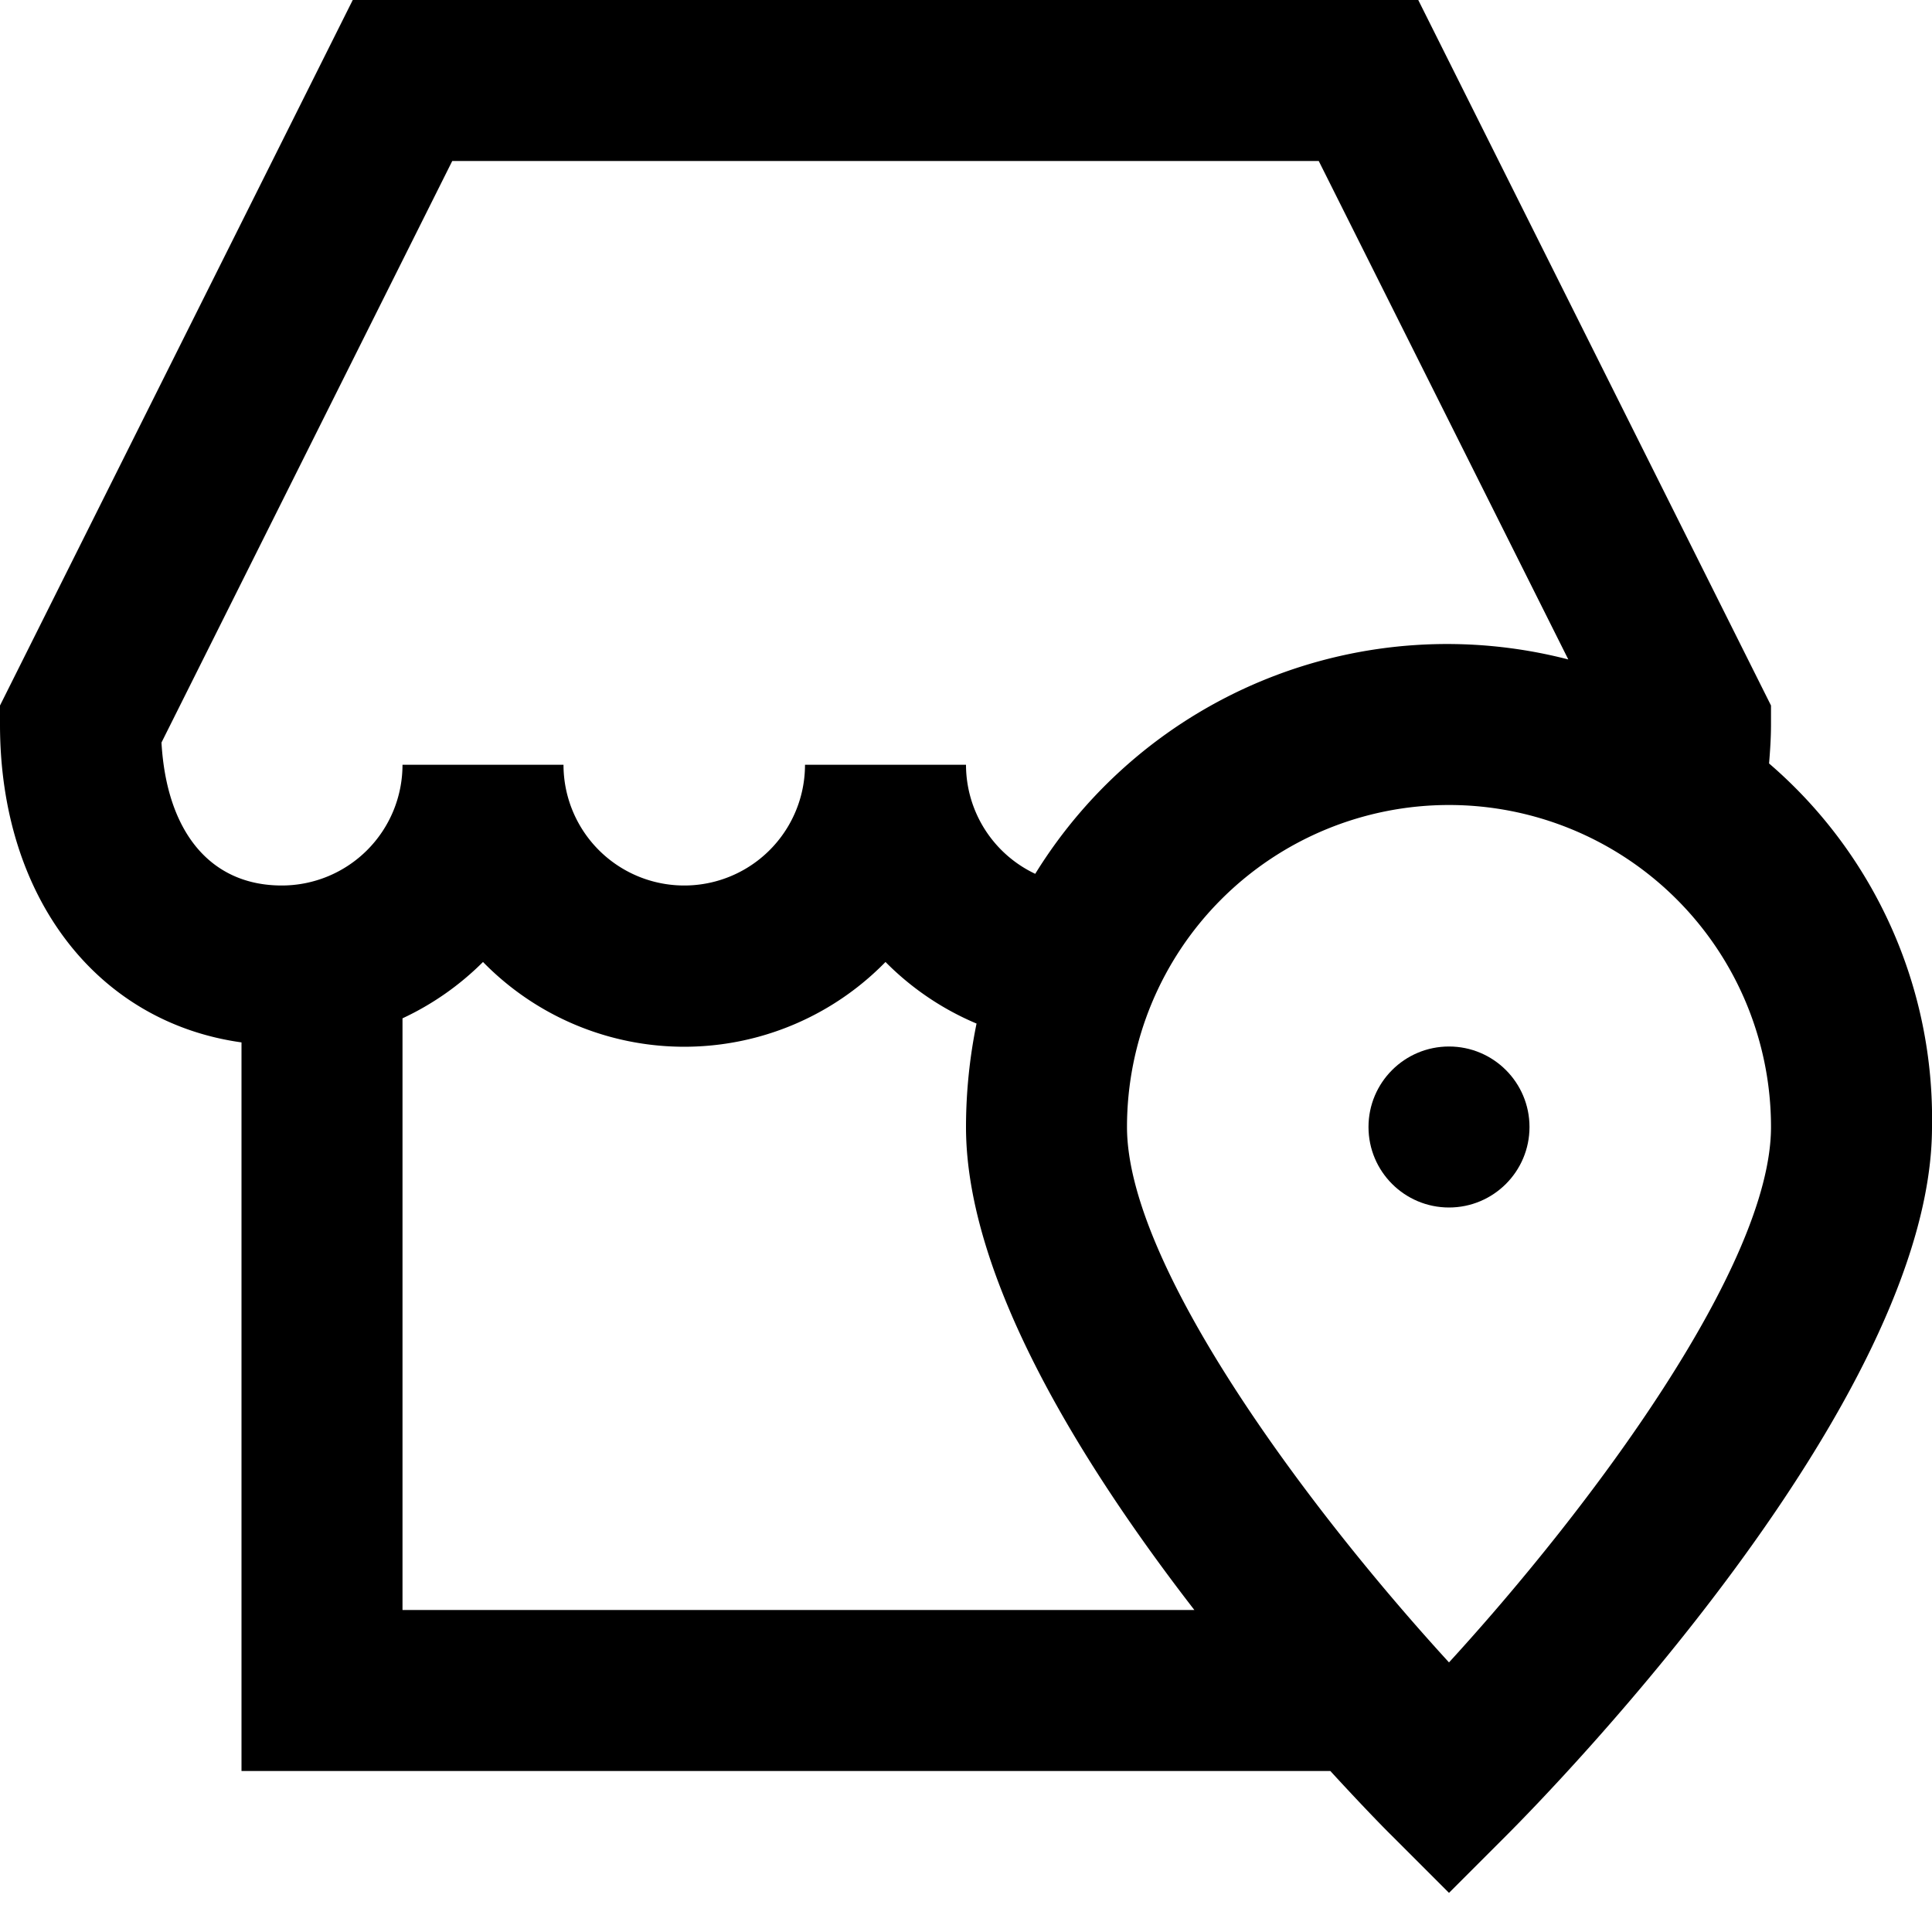 <svg xmlns="http://www.w3.org/2000/svg" width="24" height="24" viewBox="0 0 24 24">
  <title>shopping-24px-outline_shop-location</title>
  <path d="M21.976,9.484C21.989,9.325,22,9.165,22,9V8.764L17.618,0H4.382L0,8.764V9c0,2.157,1.214,3.7,3,3.949V22H16.526c.375.409.658.7.767.807l.707.707.707-.707C19.249,22.265,24,17.415,24,14A5.816,5.816,0,0,0,21.976,9.484Zm-19.97-.26L5.618,2H16.382l3.1,6.192a6.011,6.011,0,0,0-6.622,2.663A1.5,1.5,0,0,1,12,9.5H10a1.5,1.5,0,0,1-3,0H5A1.5,1.5,0,0,1,3.5,11C2.618,11,2.07,10.341,2.006,9.224ZM5,20V12.65a3.512,3.512,0,0,0,1-.7,3.494,3.494,0,0,0,5,0,3.5,3.5,0,0,0,1.131.765A6.436,6.436,0,0,0,12,14c0,1.886,1.449,4.206,2.837,6Zm13,.651c-1.775-1.939-4-4.937-4-6.651a4,4,0,0,1,8,0C22,15.714,19.775,18.712,18,20.651Z"/>
  <circle cx="18" cy="14" r="1"/>
</svg>
